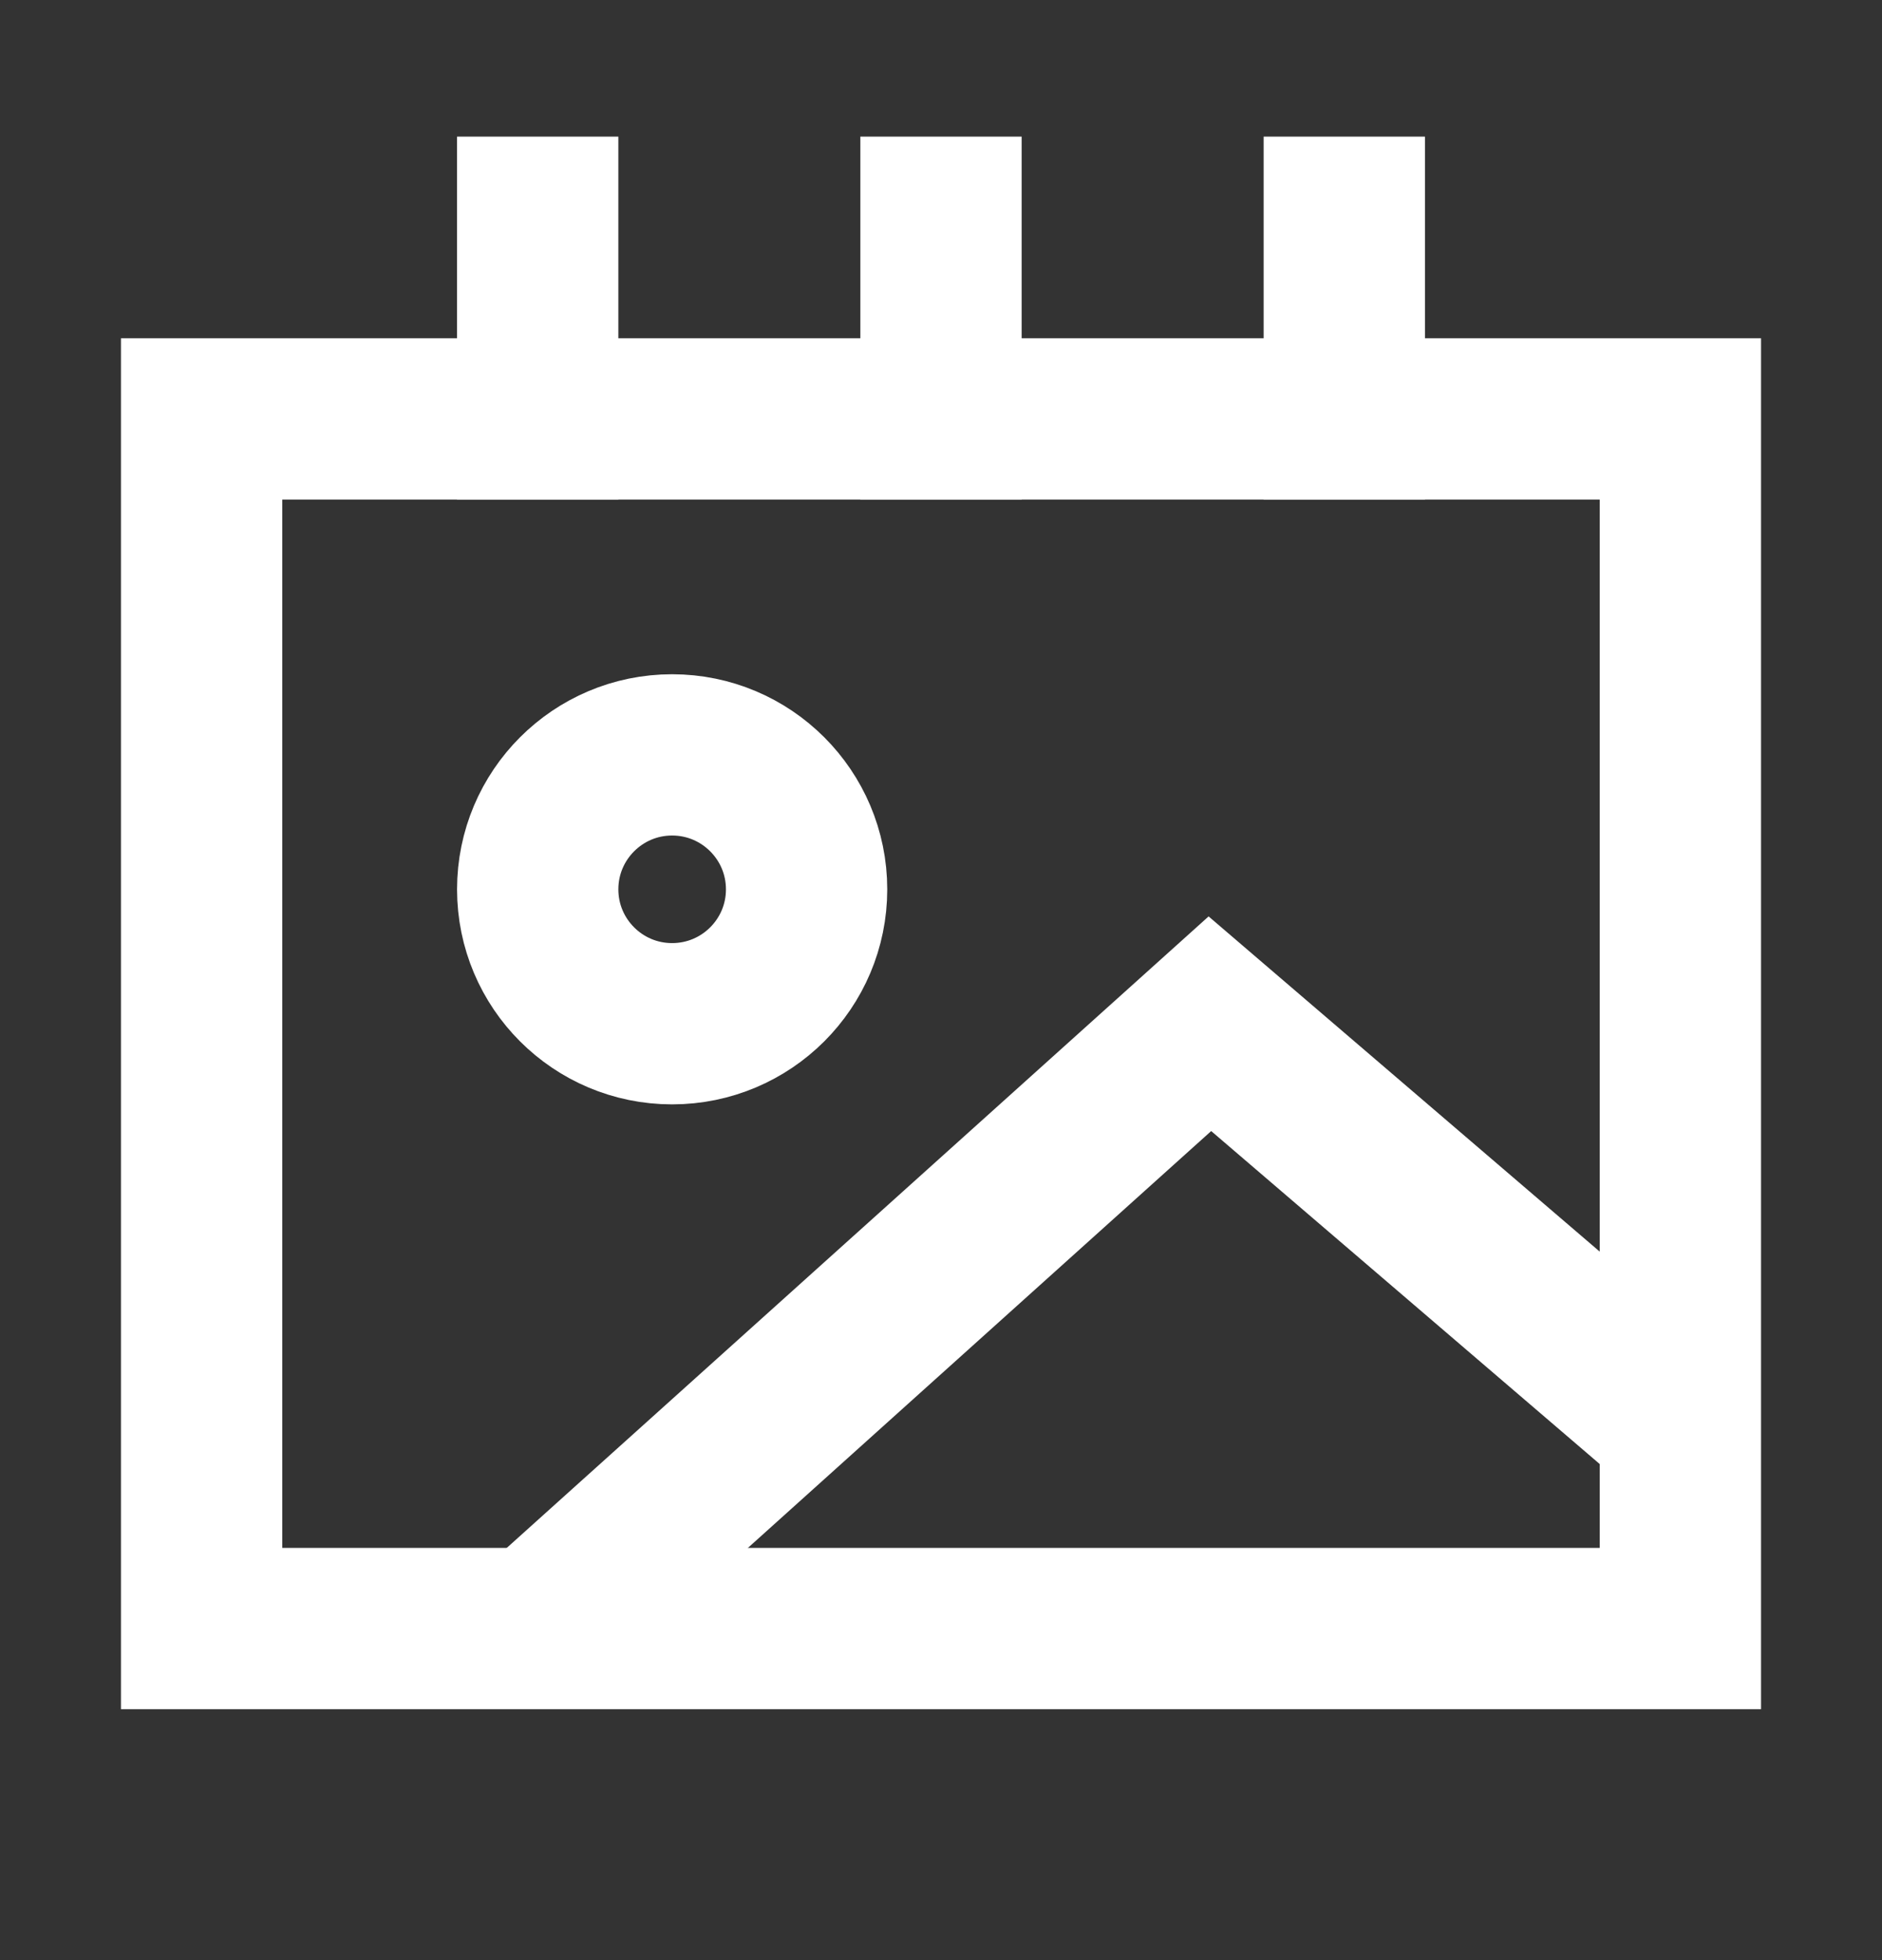<svg width="24" height="25" viewBox="0 0 24 25" fill="none" xmlns="http://www.w3.org/2000/svg">
<rect x="0" y="0" width="24" height="25" fill="#333333" stroke="none"/>
<path d="M6.857 20.771L15.429 13.057L21.429 18.2" stroke="white" stroke-width="2.057" stroke-miterlimit="10"/>
<path d="M8.571 13.057C9.518 13.057 10.286 12.29 10.286 11.343C10.286 10.396 9.518 9.628 8.571 9.628C7.625 9.628 6.857 10.396 6.857 11.343C6.857 12.29 7.625 13.057 8.571 13.057Z" stroke="white" stroke-width="2.057" stroke-miterlimit="10" stroke-linecap="square"/>
<path d="M21.429 5.343L2.571 5.343L2.571 20.771L21.429 20.771L21.429 5.343Z" stroke="white" stroke-width="2.057" stroke-miterlimit="10" stroke-linecap="square"/>
<path d="M6.857 2.771L6.857 5.343" stroke="white" stroke-width="2.057" stroke-miterlimit="10" stroke-linecap="square"/>
<path d="M12 2.771L12 5.343" stroke="white" stroke-width="2.057" stroke-miterlimit="10" stroke-linecap="square"/>
<path d="M17.143 2.771V5.343" stroke="white" stroke-width="2.057" stroke-miterlimit="10" stroke-linecap="square"/>
</svg>
